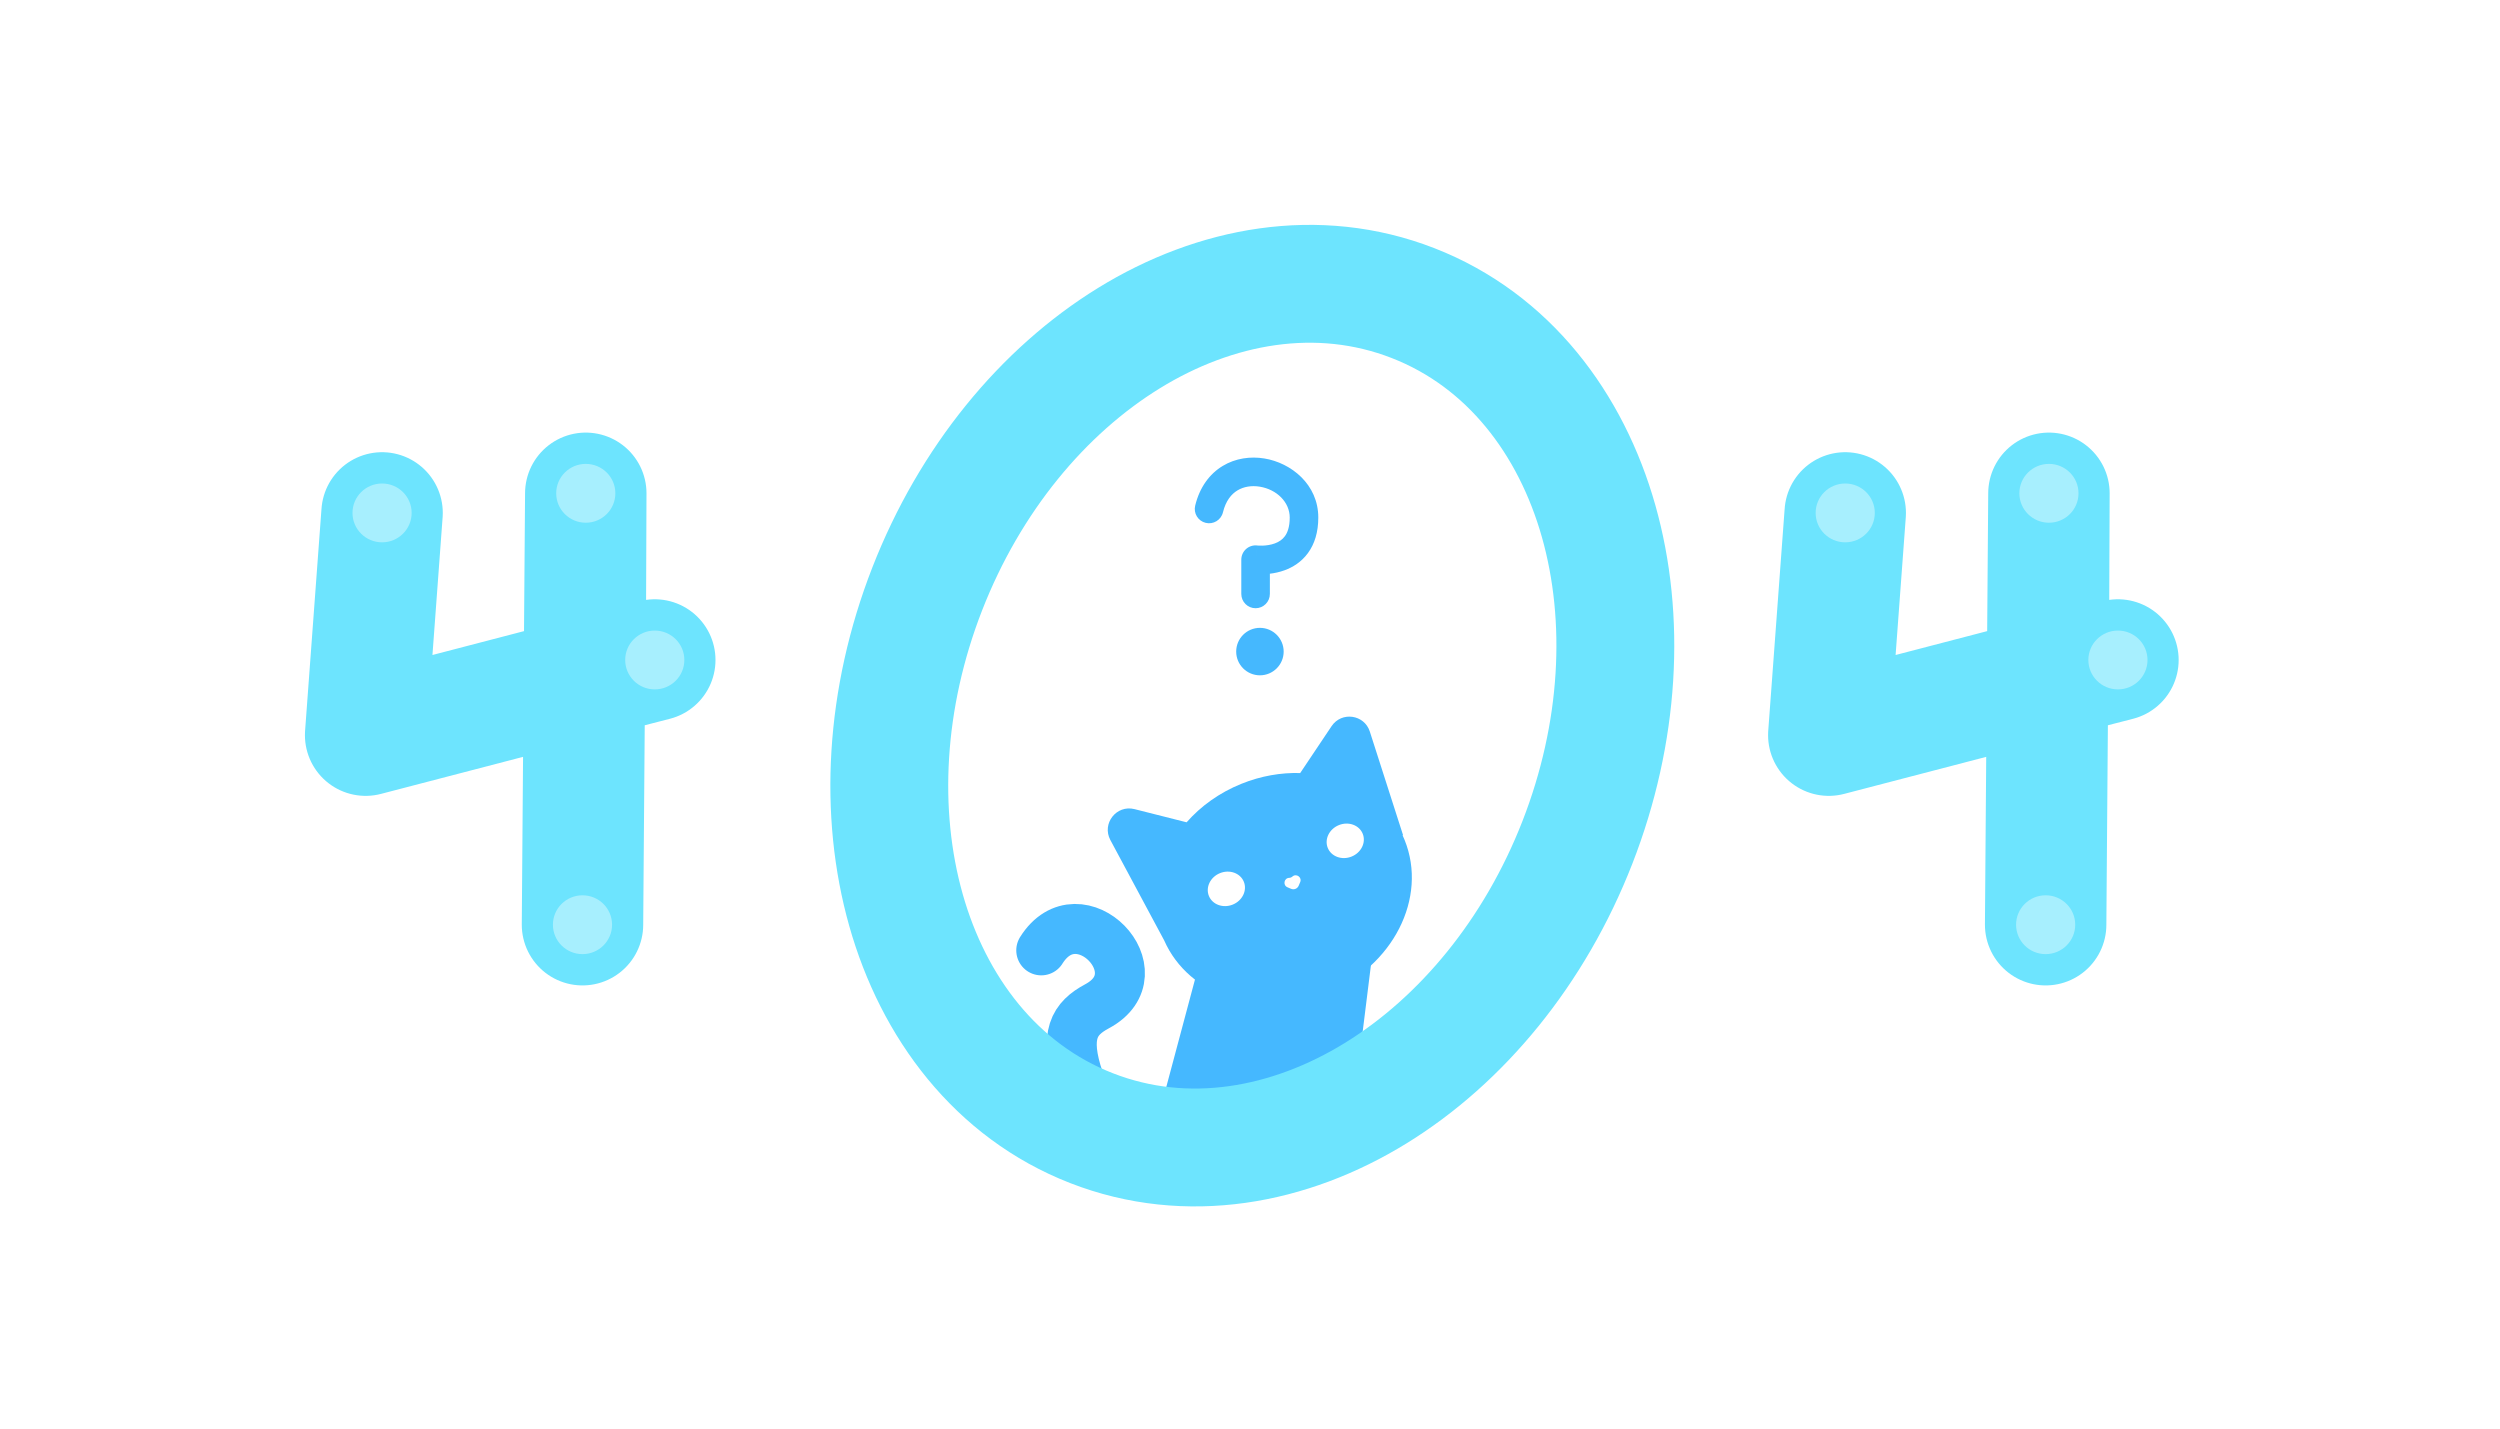 <svg width="700" height="400" viewBox="0 0 700 400" fill="none" xmlns="http://www.w3.org/2000/svg">
<rect width="700" height="400" fill="white"/>
<path d="M516.663 143.616L512.063 205.843L573.505 189.828M593.021 184.795L573.505 189.828M573.505 189.828L573.702 138.125L572.782 258.918" stroke="#6DE4FE" stroke-width="34" stroke-linecap="round" stroke-linejoin="round"/>
<path d="M106.979 143.616L102.379 205.843L163.822 189.828M183.337 184.795L163.822 189.828M163.822 189.828L164.018 138.125L163.098 258.918" stroke="#6DE4FE" stroke-width="34" stroke-linecap="round" stroke-linejoin="round"/>
<ellipse opacity="0.4" cx="516.663" cy="143.616" rx="8.28" ry="8.236" fill="white"/>
<ellipse opacity="0.4" cx="593.021" cy="184.795" rx="8.28" ry="8.236" fill="white"/>
<ellipse opacity="0.4" cx="572.782" cy="258.919" rx="8.28" ry="8.236" fill="white"/>
<ellipse opacity="0.4" cx="573.702" cy="138.125" rx="8.28" ry="8.236" fill="white"/>
<ellipse opacity="0.4" cx="106.979" cy="143.616" rx="8.28" ry="8.236" fill="white"/>
<ellipse opacity="0.4" cx="183.337" cy="184.795" rx="8.28" ry="8.236" fill="white"/>
<ellipse opacity="0.4" cx="163.098" cy="258.919" rx="8.28" ry="8.236" fill="white"/>
<ellipse opacity="0.4" cx="164.018" cy="138.125" rx="8.28" ry="8.236" fill="white"/>
<path fill-rule="evenodd" clip-rule="evenodd" d="M384.625 264.106L337.308 264.106L325.496 308.334L378.569 312.82L384.625 264.106Z" fill="#45B8FF"/>
<path fill-rule="evenodd" clip-rule="evenodd" d="M372.846 203.321C375.638 199.151 382.012 200.047 383.545 204.826L392.863 233.862L392.701 233.84C392.907 234.281 393.102 234.731 393.287 235.187C399.844 251.417 390.016 270.693 371.334 278.241C352.955 285.667 332.853 278.974 325.964 263.299L310.9 235.206C308.436 230.61 312.603 225.275 317.659 226.554L332.251 230.244C336.218 225.727 341.42 221.957 347.588 219.466C353.056 217.256 358.677 216.297 364.056 216.452L372.846 203.321Z" fill="#45B8FF"/>
<path fill-rule="evenodd" clip-rule="evenodd" d="M361.502 248.868C362.325 249.217 363.275 248.834 363.624 248.011L364.053 247C364.63 245.643 362.957 244.453 361.863 245.442V245.442C361.622 245.66 361.31 245.786 360.985 245.797V245.797C359.511 245.845 359.134 247.863 360.492 248.439L361.502 248.868Z" fill="white"/>
<path fill-rule="evenodd" clip-rule="evenodd" d="M378.448 239.839C381.152 238.747 382.547 235.889 381.563 233.456C380.58 231.023 377.592 229.936 374.889 231.028C372.185 232.121 370.79 234.979 371.773 237.412C372.757 239.845 375.745 240.932 378.448 239.839Z" fill="white"/>
<path fill-rule="evenodd" clip-rule="evenodd" d="M345.162 253.288C347.866 252.196 349.261 249.338 348.278 246.905C347.295 244.472 344.306 243.385 341.603 244.477C338.899 245.569 337.505 248.427 338.488 250.86C339.471 253.293 342.459 254.38 345.162 253.288Z" fill="white"/>
<path d="M302.145 302.488C297.749 289.718 300.863 285.14 307.167 281.763C324.582 272.434 302.145 249.204 291.554 266.098" stroke="#45B8FF" stroke-width="14" stroke-linecap="round" stroke-linejoin="round"/>
<path d="M305.625 315.883C332.391 326.317 361.103 320.925 385.199 306.084C409.284 291.249 429.716 266.544 441.676 235.863C453.636 205.181 455.313 173.166 447.622 145.944C439.928 118.711 422.439 95.31 395.673 84.877C368.907 74.443 340.195 79.834 316.1 94.676C292.015 109.511 271.582 134.215 259.622 164.897C247.662 195.578 245.985 227.594 253.676 254.816C261.371 282.049 278.859 305.449 305.625 315.883Z" stroke="#6DE4FE" stroke-width="33"/>
<path fill-rule="evenodd" clip-rule="evenodd" d="M369.122 144.912C369.122 135.618 361.496 129.589 354.007 128.369C350.153 127.741 345.966 128.278 342.346 130.469C338.662 132.699 335.9 136.441 334.652 141.566C334.129 143.713 335.445 145.877 337.592 146.399C339.738 146.922 341.902 145.606 342.424 143.459C343.221 140.188 344.805 138.332 346.488 137.313C348.236 136.255 350.44 135.893 352.72 136.265C357.501 137.044 361.122 140.611 361.122 144.912C361.122 147.622 360.458 149.192 359.772 150.133C359.072 151.093 358.103 151.732 356.96 152.154C355.791 152.585 354.55 152.743 353.545 152.778C353.056 152.794 352.655 152.781 352.391 152.765C352.259 152.757 352.164 152.748 352.112 152.743C352.089 152.74 352.074 152.739 352.068 152.738C350.933 152.594 349.79 152.943 348.928 153.697C348.061 154.457 347.564 155.554 347.564 156.706V166.303C347.564 168.512 349.355 170.303 351.564 170.303C353.773 170.303 355.564 168.512 355.564 166.303V160.64C356.815 160.491 358.255 160.203 359.726 159.66C361.972 158.833 364.393 157.373 366.235 154.847C368.091 152.302 369.122 148.999 369.122 144.912ZM352.09 152.741L352.087 152.741C352.089 152.741 352.084 152.79 351.564 156.706L352.09 152.741ZM352.065 152.738C352.065 152.738 352.065 152.738 352.066 152.738L352.065 152.738ZM352.78 189.089C356.45 189.089 359.426 186.113 359.426 182.443C359.426 178.772 356.45 175.797 352.78 175.797C349.109 175.797 346.134 178.772 346.134 182.443C346.134 186.113 349.109 189.089 352.78 189.089Z" fill="#45B8FE"/>
</svg>
